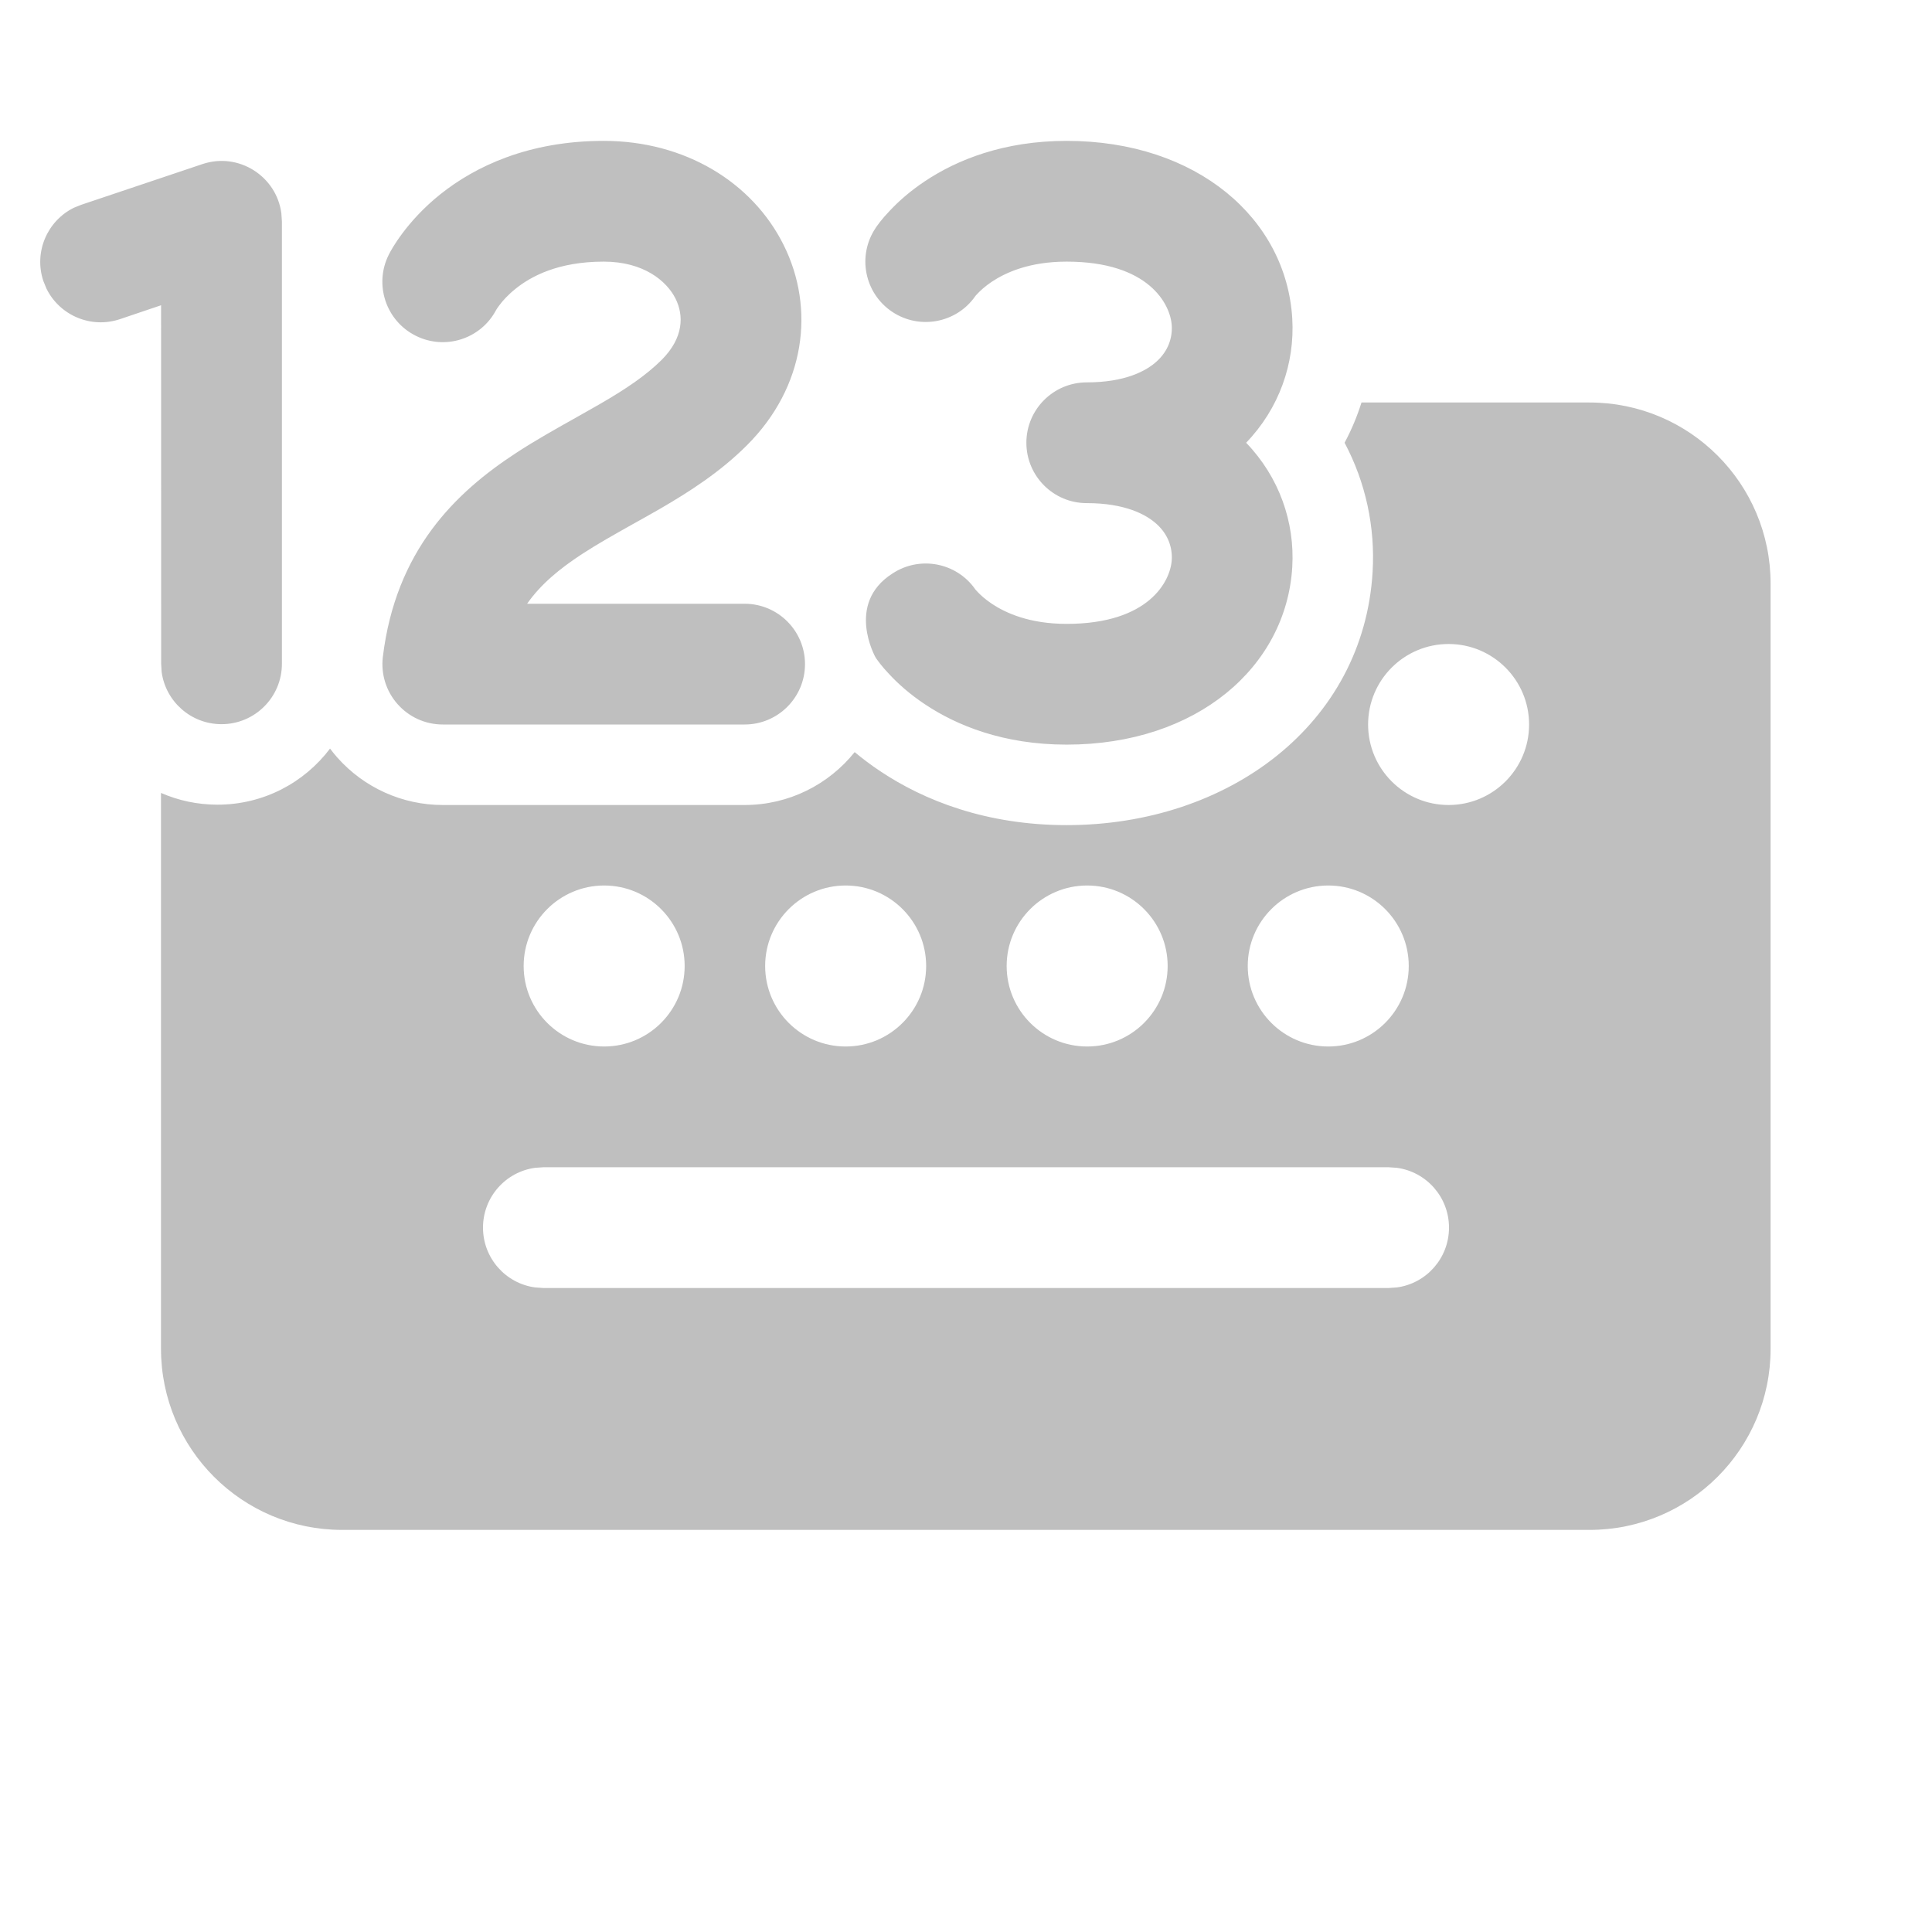 <svg width="512" height="512" viewBox="0 0 24 24" fill="none" xmlns="http://www.w3.org/2000/svg"><path d="M5.165 4.171C5.531 4.354 5.975 4.21 6.164 3.849L6.166 3.846C6.171 3.838 6.183 3.819 6.202 3.794C6.24 3.742 6.307 3.665 6.406 3.586C6.595 3.434 6.932 3.25 7.5 3.25C7.992 3.25 8.28 3.487 8.392 3.71C8.495 3.917 8.495 4.194 8.22 4.47C8.025 4.664 7.774 4.833 7.454 5.018C7.366 5.069 7.268 5.124 7.165 5.182C6.924 5.317 6.652 5.469 6.411 5.627C5.654 6.121 4.917 6.838 4.756 8.159C4.73 8.372 4.796 8.586 4.939 8.747C5.081 8.908 5.285 9 5.5 9H9.25C9.664 9 10 8.664 10 8.25C10 7.836 9.664 7.5 9.25 7.5H6.548C6.718 7.257 6.95 7.066 7.231 6.882C7.43 6.753 7.623 6.645 7.838 6.524C7.953 6.46 8.075 6.392 8.207 6.316C8.556 6.113 8.945 5.866 9.28 5.53C10.005 4.806 10.13 3.833 9.733 3.04C9.345 2.263 8.508 1.75 7.5 1.75C6.568 1.75 5.905 2.066 5.469 2.414C5.256 2.585 5.104 2.758 5.002 2.894C4.951 2.962 4.912 3.021 4.883 3.068C4.869 3.091 4.858 3.111 4.849 3.127L4.837 3.149L4.833 3.158L4.831 3.161L4.83 3.163L4.829 3.165C4.644 3.535 4.794 3.986 5.165 4.171ZM14.375 4.484C14.24 4.61 13.974 4.75 13.5 4.75C13.086 4.75 12.75 5.086 12.75 5.5C12.75 5.914 13.086 6.25 13.5 6.25C13.974 6.25 14.24 6.39 14.375 6.516C14.51 6.642 14.565 6.799 14.556 6.956C14.54 7.219 14.273 7.75 13.25 7.75C12.785 7.75 12.491 7.613 12.322 7.501C12.235 7.443 12.176 7.387 12.143 7.352C12.127 7.335 12.117 7.324 12.114 7.319C11.881 6.987 11.424 6.9 11.084 7.126C10.5 7.501 10.876 8.166 10.876 8.166L10.877 8.167L10.878 8.169L10.88 8.172L10.885 8.18L10.898 8.198C10.908 8.211 10.92 8.227 10.934 8.246C10.963 8.283 11.002 8.329 11.053 8.382C11.152 8.488 11.296 8.62 11.49 8.749C11.884 9.012 12.465 9.25 13.25 9.25C14.872 9.25 15.979 8.281 16.053 7.044C16.086 6.486 15.891 5.927 15.48 5.5C15.891 5.073 16.086 4.514 16.053 3.956C15.979 2.719 14.872 1.75 13.25 1.75C12.465 1.75 11.884 1.988 11.49 2.251C11.296 2.38 11.152 2.512 11.053 2.618C11.002 2.671 10.963 2.717 10.934 2.754C10.92 2.773 10.908 2.789 10.898 2.802L10.885 2.82L10.88 2.828L10.878 2.831L10.877 2.833L10.876 2.834C10.646 3.179 10.739 3.644 11.084 3.874C11.424 4.1 11.881 4.013 12.114 3.681C12.117 3.676 12.127 3.665 12.143 3.648C12.176 3.613 12.235 3.557 12.322 3.499C12.491 3.387 12.785 3.25 13.25 3.25C14.273 3.25 14.54 3.781 14.556 4.044C14.565 4.201 14.51 4.358 14.375 4.484ZM12.124 7.333L12.117 7.323L12.118 7.325L12.121 7.329L12.122 7.331L12.124 7.333ZM12.124 3.667L12.117 3.677L12.118 3.675L12.121 3.671L12.122 3.669L12.124 3.667ZM3.495 2.649L3.502 2.75V8.246C3.502 8.66 3.166 8.996 2.752 8.996C2.372 8.996 2.058 8.714 2.008 8.348L2.002 8.246L2.001 3.792L1.489 3.965C1.129 4.085 0.742 3.918 0.578 3.587L0.539 3.492C0.418 3.132 0.586 2.745 0.917 2.581L1.012 2.543L2.513 2.039C2.966 1.886 3.435 2.191 3.495 2.649ZM10.617 9.343C10.296 9.743 9.803 10 9.25 10H5.5C4.999 10 4.522 9.785 4.19 9.41C4.158 9.374 4.128 9.337 4.1 9.299C3.78 9.723 3.273 9.996 2.702 9.996C2.452 9.996 2.215 9.944 2 9.85V16.755C2 17.997 3.007 19.005 4.25 19.005H19.745C20.988 19.005 21.995 17.997 21.995 16.755V7.25C21.995 6.007 20.988 5 19.745 5H16.913C16.859 5.172 16.789 5.339 16.703 5.5C16.966 5.995 17.084 6.549 17.051 7.104C16.939 8.999 15.26 10.25 13.25 10.25C12.251 10.25 11.48 9.944 10.936 9.581C10.817 9.502 10.711 9.421 10.617 9.343ZM6.75 14.5H17.25L17.352 14.507C17.718 14.556 18 14.87 18 15.25C18 15.63 17.718 15.944 17.352 15.993L17.25 16H6.75L6.648 15.993C6.282 15.944 6 15.63 6 15.25C6 14.87 6.282 14.556 6.648 14.507L6.75 14.5ZM15.5 12C15.5 11.448 15.948 11 16.5 11C17.052 11 17.5 11.448 17.5 12C17.5 12.552 17.052 13 16.5 13C15.948 13 15.5 12.552 15.5 12ZM12.505 12C12.505 11.448 12.953 11 13.505 11C14.057 11 14.505 11.448 14.505 12C14.505 12.552 14.057 13 13.505 13C12.953 13 12.505 12.552 12.505 12ZM9.505 12C9.505 11.448 9.953 11 10.505 11C11.057 11 11.505 11.448 11.505 12C11.505 12.552 11.057 13 10.505 13C9.953 13 9.505 12.552 9.505 12ZM6.505 12C6.505 11.448 6.953 11 7.505 11C8.057 11 8.505 11.448 8.505 12C8.505 12.552 8.057 13 7.505 13C6.953 13 6.505 12.552 6.505 12ZM16.995 9C16.995 8.448 17.443 8 17.995 8C18.547 8 18.995 8.448 18.995 9C18.995 9.552 18.547 10 17.995 10C17.443 10 16.995 9.552 16.995 9Z" fill="#bfbfbf"/></svg>